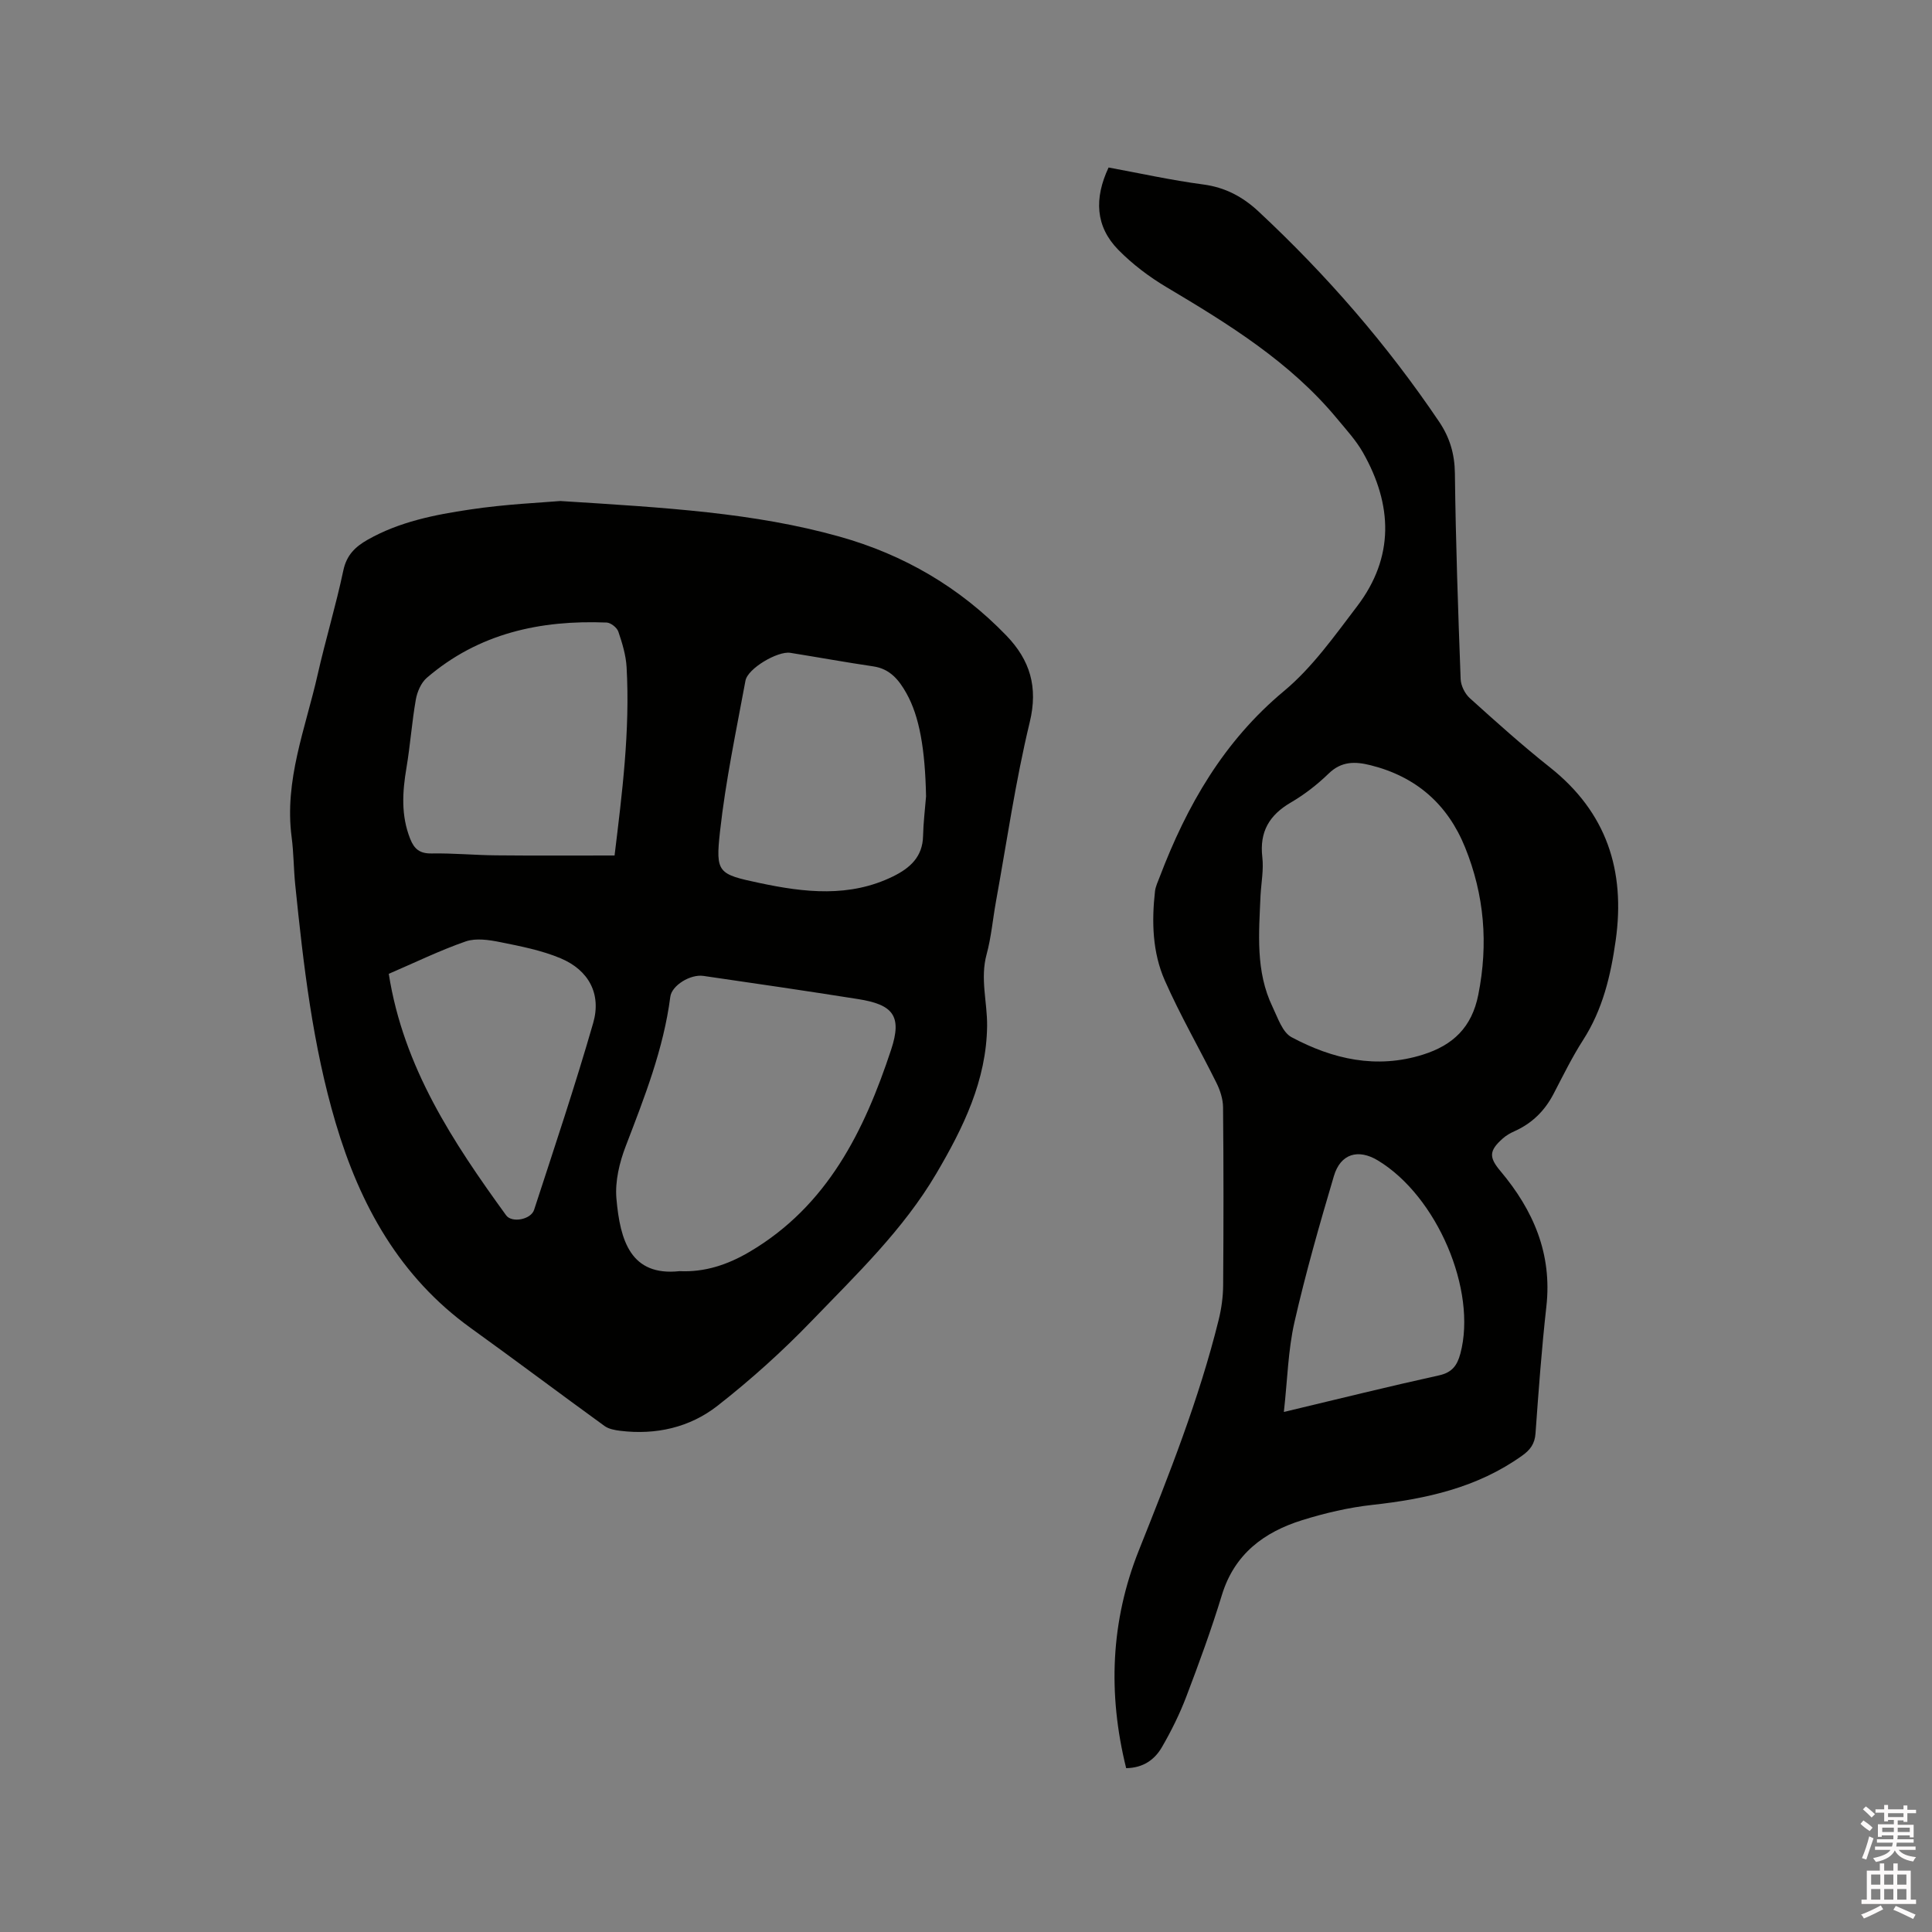 <svg enable-background="new 0 0 400 400" viewBox="0 0 400 400" xmlns="http://www.w3.org/2000/svg"><rect x="0" y="0" width="400" height="400" fill="#808080" stroke="none"/><path d="m385.2 377.6.6-.7c.6.4 1.3.9 1.9 1.5l-.6.7c-.8-.5-1.4-1-1.9-1.5zm.3 7.1c.6-1.4 1.1-2.9 1.5-4.5.3.1.6.3.9.4-.5 1.4-1 2.9-1.5 4.4zm.2-10.1.6-.6c.7.5 1.3 1.1 1.9 1.6l-.7.7c-.6-.6-1.2-1.2-1.8-1.7zm8.4-.8h.8v.9h1.8v.7h-1.8v1.8h-.8v-.3h-1.2v.9h3.3v2.6h-.8v-.4h-2.5c0 .3 0 .6-.1.8h3.4v.7h-3.5c0 .3-.1.6-.1.8h4v.7h-3.5c.7.9 1.9 1.3 3.6 1.5-.2.2-.4.5-.6.9-1.9-.3-3.2-1.1-3.8-2.3-.5 1.1-1.8 2-3.9 2.4-.2-.3-.4-.5-.6-.8 1.9-.4 3.1-.9 3.6-1.7h-3.2v-.7h3.5c.1-.2.1-.5.2-.8h-3.3v-.7h3.4c0-.2 0-.5 0-.8h-2.4v.3h-.8v-2.6h3.3v-.9h-1.2v.3h-.8v-1.8h-1.8v-.7h1.8v-.9h.8v.9h3.2zm-4.4 5.5h2.4c0-.3 0-.6 0-.9h-2.4zm1.2-3.1h3.2v-.8h-3.2zm4.4 2.2h-2.4v.9h2.5v-.9z" fill="#fcfafa"/><path d="m389.2 385.8h.9v1.5h1.9v-1.5h.9v1.5h2.7v6h1.1v.9h-11.3v-.9h1.1v-6h2.7zm.2 8.7.5.8c-1.2.6-2.5 1.3-4 1.9-.2-.3-.3-.6-.6-.8 1.6-.6 3-1.3 4.1-1.9zm-2-4.3h1.9v-2.1h-1.9zm0 3.1h1.9v-2.2h-1.9zm2.7-3.1h1.9v-2.1h-1.9zm0 3.1h1.9v-2.2h-1.9zm2.4 1.3c1.4.6 2.7 1.2 4.1 1.8l-.5.9c-1.5-.7-2.8-1.4-4.1-1.9zm2.2-6.5h-1.9v2.1h1.9zm-1.9 5.2h1.9v-2.2h-1.9z" fill="#fcfafa"/><g fill="#010100"><path d="m116.01 103.73c21.93 1.38 40.14 2.42 57.8 7.37 13.32 3.73 24.93 10.51 34.56 20.5 4.87 5.06 6.6 10.62 4.82 17.95-2.95 12.22-4.74 24.73-6.99 37.12-.66 3.65-.97 7.38-1.94 10.94-1.36 5.01.16 9.87.11 14.79-.13 11.3-4.93 21.08-10.51 30.56-6.85 11.65-16.56 20.92-25.8 30.51-6.07 6.3-12.64 12.21-19.53 17.6-5.74 4.48-12.76 6.07-20.13 5.16-1.12-.14-2.39-.37-3.26-1.01-9.26-6.71-18.39-13.58-27.67-20.26-14.72-10.6-22.94-25.47-27.96-42.42-4.78-16.12-6.69-32.75-8.39-49.4-.33-3.27-.31-6.57-.74-9.82-1.55-11.76 2.87-22.54 5.38-33.63 1.63-7.22 3.79-14.33 5.32-21.57.67-3.19 2.46-4.91 5.03-6.37 6.59-3.74 13.9-5.18 21.2-6.26 7.41-1.12 14.92-1.43 18.7-1.76zm24.67 159.45c5.26.25 10-1.35 14.47-3.98 16.16-9.51 23.8-25.08 29.36-41.91 2.3-6.98.38-9.3-6.85-10.44-10.66-1.69-21.35-3.25-32.03-4.8-2.71-.39-6.54 1.97-6.85 4.32-1.4 10.82-5.36 20.84-9.23 30.93-1.3 3.38-2.23 7.27-1.93 10.81.76 8.79 2.98 16.15 13.06 15.07zm-13.44-86.06c1.55-12.79 3.23-25.81 2.49-38.98-.14-2.49-.9-4.99-1.71-7.37-.28-.83-1.56-1.84-2.42-1.88-13.74-.55-26.53 2.23-37.24 11.45-1.19 1.03-1.99 2.91-2.27 4.51-.82 4.68-1.15 9.44-1.94 14.13-.84 4.98-1.15 9.84.77 14.68.85 2.15 2.01 3.08 4.44 3.04 4.44-.08 8.88.35 13.32.39 8.02.08 16.04.03 24.56.03zm64.49-12.25c-.2-9.82-1.38-16.55-4.06-21.33-1.53-2.73-3.38-5.06-6.84-5.57-5.75-.85-11.47-1.89-17.21-2.81-2.57-.41-8.81 3.21-9.28 5.77-1.92 10.38-4.11 20.75-5.27 31.22-.95 8.59-.41 8.84 8.21 10.67 9.28 1.97 18.63 3.05 27.64-1.38 3.49-1.72 6.1-4.04 6.19-8.35.06-2.75.4-5.48.62-8.22zm-111.24 36.75c3.04 19.37 13.32 34.86 24.3 50 1.17 1.62 5.13.9 5.79-1.14 4.19-12.86 8.49-25.68 12.23-38.67 1.74-6.03-.92-10.96-6.75-13.41-3.94-1.65-8.26-2.49-12.48-3.34-2.33-.47-5.03-.88-7.16-.15-5.38 1.87-10.53 4.39-15.93 6.71z"/><path d="m233.16 366.08c-3.83-15.46-3.2-30.49 2.63-45.1 6.24-15.64 12.45-31.28 16.51-47.67.58-2.33.92-4.79.94-7.19.09-12.3.1-24.6-.02-36.9-.02-1.69-.61-3.5-1.37-5.03-3.52-7.1-7.51-13.98-10.7-21.22-2.55-5.79-2.73-12.15-2.02-18.44.12-1.02.61-2.01.98-2.99 5.63-14.79 13.24-28.07 25.73-38.47 5.86-4.88 10.45-11.4 15.13-17.54 7.76-10.19 7.35-21.02 1.22-31.83-1.44-2.54-3.49-4.76-5.37-7.03-9.71-11.72-22.41-19.54-35.28-27.2-3.6-2.14-7.06-4.75-9.99-7.73-4.77-4.85-5.03-10.67-2.03-17.06 6.52 1.2 13.01 2.64 19.58 3.51 4.56.6 8.18 2.54 11.44 5.57 14.09 13.13 26.64 27.58 37.42 43.56 2.19 3.25 3.21 6.65 3.26 10.67.17 14.2.66 28.4 1.19 42.6.05 1.36.88 3.04 1.9 3.96 5.43 4.9 10.88 9.8 16.61 14.34 11.71 9.29 15.63 21.34 13.59 35.82-1.03 7.31-2.69 14.3-6.75 20.62-2.28 3.55-4.15 7.38-6.11 11.14-1.83 3.52-4.47 6.12-8.1 7.74-.86.38-1.71.87-2.41 1.49-2.86 2.54-2.91 3.89-.48 6.77 6.81 8.1 10.72 17.12 9.5 28.02-.98 8.74-1.62 17.52-2.25 26.29-.15 2.16-1.11 3.42-2.77 4.6-9.29 6.64-19.91 8.97-31 10.19-4.91.54-9.81 1.69-14.53 3.16-7.92 2.47-14.05 7.02-16.64 15.53-2.16 7.08-4.71 14.05-7.34 20.96-1.38 3.63-3.13 7.17-5.08 10.53-1.5 2.57-3.84 4.27-7.39 4.33zm27.82-180.7c-.33 7.82-1.07 15.71 2.49 23.09 1.08 2.24 2.04 5.26 3.93 6.27 8.51 4.55 17.57 6.64 27.2 3.61 6.21-1.95 10.13-5.63 11.47-12.42 2.09-10.53 1.25-20.63-2.74-30.49-3.61-8.93-10.13-14.64-19.54-17-3.22-.81-6.05-.87-8.72 1.73-2.34 2.27-4.99 4.33-7.8 5.97-4.48 2.61-6.53 6.07-5.92 11.33.3 2.58-.22 5.27-.37 7.91zm4.83 106.95c11.53-2.75 21.79-5.3 32.11-7.57 2.74-.6 3.78-2.07 4.44-4.53 3.48-13.06-4.82-32.58-17.1-39.98-4.07-2.45-7.72-1.39-9.09 3.23-2.97 10.02-5.85 20.09-8.17 30.27-1.32 5.8-1.44 11.87-2.19 18.58z"/></g></svg>
